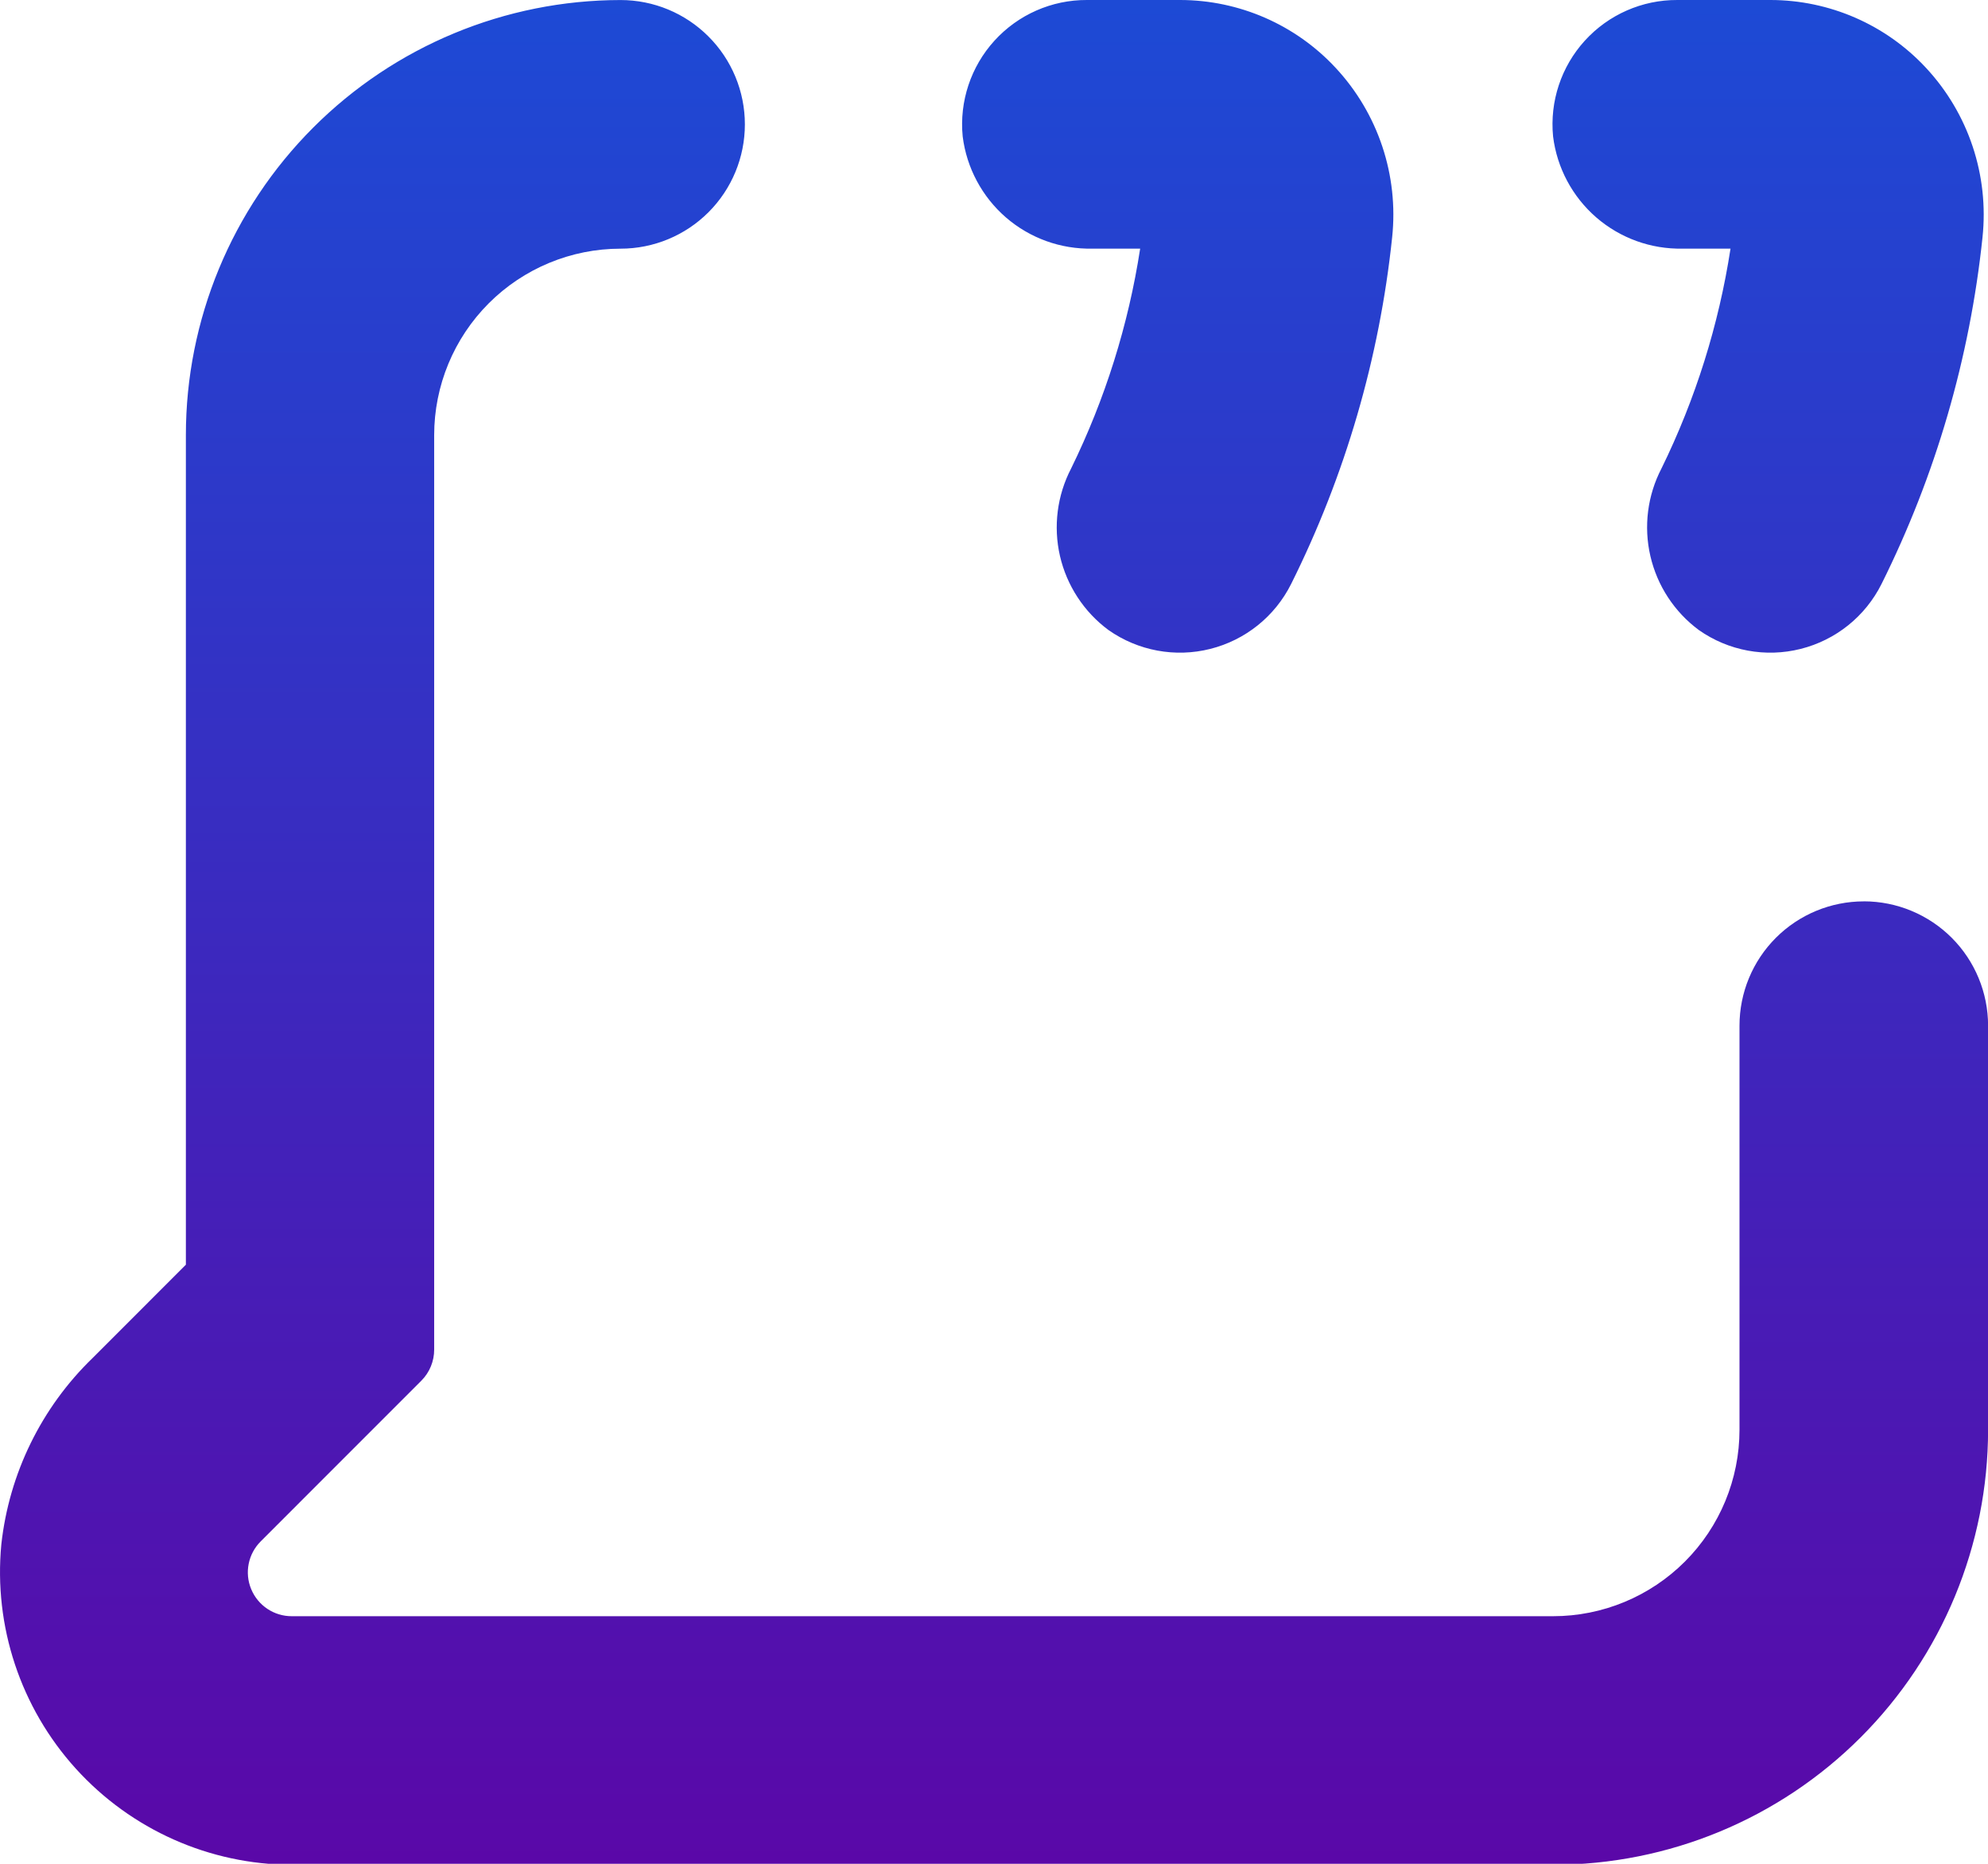 <svg width="48" height="45" viewBox="0 0 48 45" fill="none" xmlns="http://www.w3.org/2000/svg">
<g clip-path="url(#clip0_9_11895)">
<path fill-rule="evenodd" clip-rule="evenodd" d="M26.373 6.003H27.529C27.245 7.846 26.683 9.635 25.863 11.309C25.524 11.96 25.429 12.711 25.593 13.425C25.759 14.141 26.173 14.774 26.763 15.211C27.478 15.714 28.376 15.881 29.223 15.667C30.07 15.454 30.783 14.882 31.174 14.1C32.481 11.48 33.307 8.645 33.613 5.733C33.773 4.234 33.275 2.739 32.247 1.636C31.278 0.594 29.919 0.002 28.496 2.87738e-05H26.245C25.396 -0.004 24.585 0.352 24.013 0.98C23.441 1.608 23.161 2.449 23.244 3.295C23.339 4.053 23.711 4.749 24.288 5.25C24.866 5.75 25.609 6.019 26.373 6.003L26.373 6.003ZM40.627 6.003H41.783C41.499 7.846 40.938 9.635 40.117 11.309C39.778 11.96 39.683 12.711 39.848 13.425C40.013 14.141 40.428 14.774 41.017 15.211C41.732 15.714 42.63 15.881 43.478 15.667C44.325 15.454 45.038 14.882 45.429 14.1C46.735 11.48 47.561 8.645 47.867 5.733C48.027 4.234 47.529 2.739 46.501 1.636C45.532 0.594 44.173 0.002 42.751 2.87738e-05H40.499C39.65 -0.004 38.839 0.352 38.267 0.98C37.695 1.608 37.416 2.449 37.499 3.295C37.593 4.053 37.965 4.749 38.542 5.25C39.12 5.75 39.863 6.019 40.627 6.003L40.627 6.003ZM42.879 22.642C43.442 22.079 44.205 21.763 45.001 21.763L45.001 21.762C45.797 21.762 46.56 22.079 47.123 22.641C47.686 23.204 48.002 23.968 48.002 24.764V34.519C48.002 37.305 46.895 39.977 44.926 41.947C42.956 43.918 40.285 45.024 37.499 45.024H7.046C5.059 45.019 3.167 44.176 1.832 42.704C0.498 41.233 -0.156 39.266 0.032 37.288C0.22 35.576 1 33.983 2.238 32.786L4.488 30.535V10.506C4.488 7.722 5.593 5.051 7.562 3.081C9.53 1.111 12.199 0.003 14.984 0.001C15.78 0.001 16.543 0.317 17.106 0.881C17.669 1.443 17.985 2.207 17.985 3.003C17.985 3.799 17.669 4.562 17.106 5.125C16.543 5.688 15.78 6.004 14.984 6.004C13.79 6.004 12.645 6.479 11.801 7.323C10.957 8.168 10.483 9.313 10.483 10.507V32.584C10.484 32.864 10.373 33.135 10.175 33.334L6.296 37.214C5.992 37.517 5.9 37.973 6.065 38.369C6.23 38.766 6.617 39.024 7.046 39.022H37.499C38.692 39.022 39.837 38.548 40.682 37.703C41.526 36.859 42 35.713 42 34.52V24.764C42 23.968 42.316 23.205 42.879 22.642Z" fill="url(#paint0_linear_9_11895)"/>
</g>
<defs>
<linearGradient id="paint0_linear_9_11895" x1="23.943" y1="-4.70981e-06" x2="23.943" y2="45.024" gradientUnits="userSpaceOnUse">
<stop stop-color="#1D4AD5"/>
<stop offset="1" stop-color="#5A08A8"/>
</linearGradient>
<clipPath id="clip0_9_11895">
<rect width="48" height="45" fill="white"/>
</clipPath>
</defs>
</svg>
